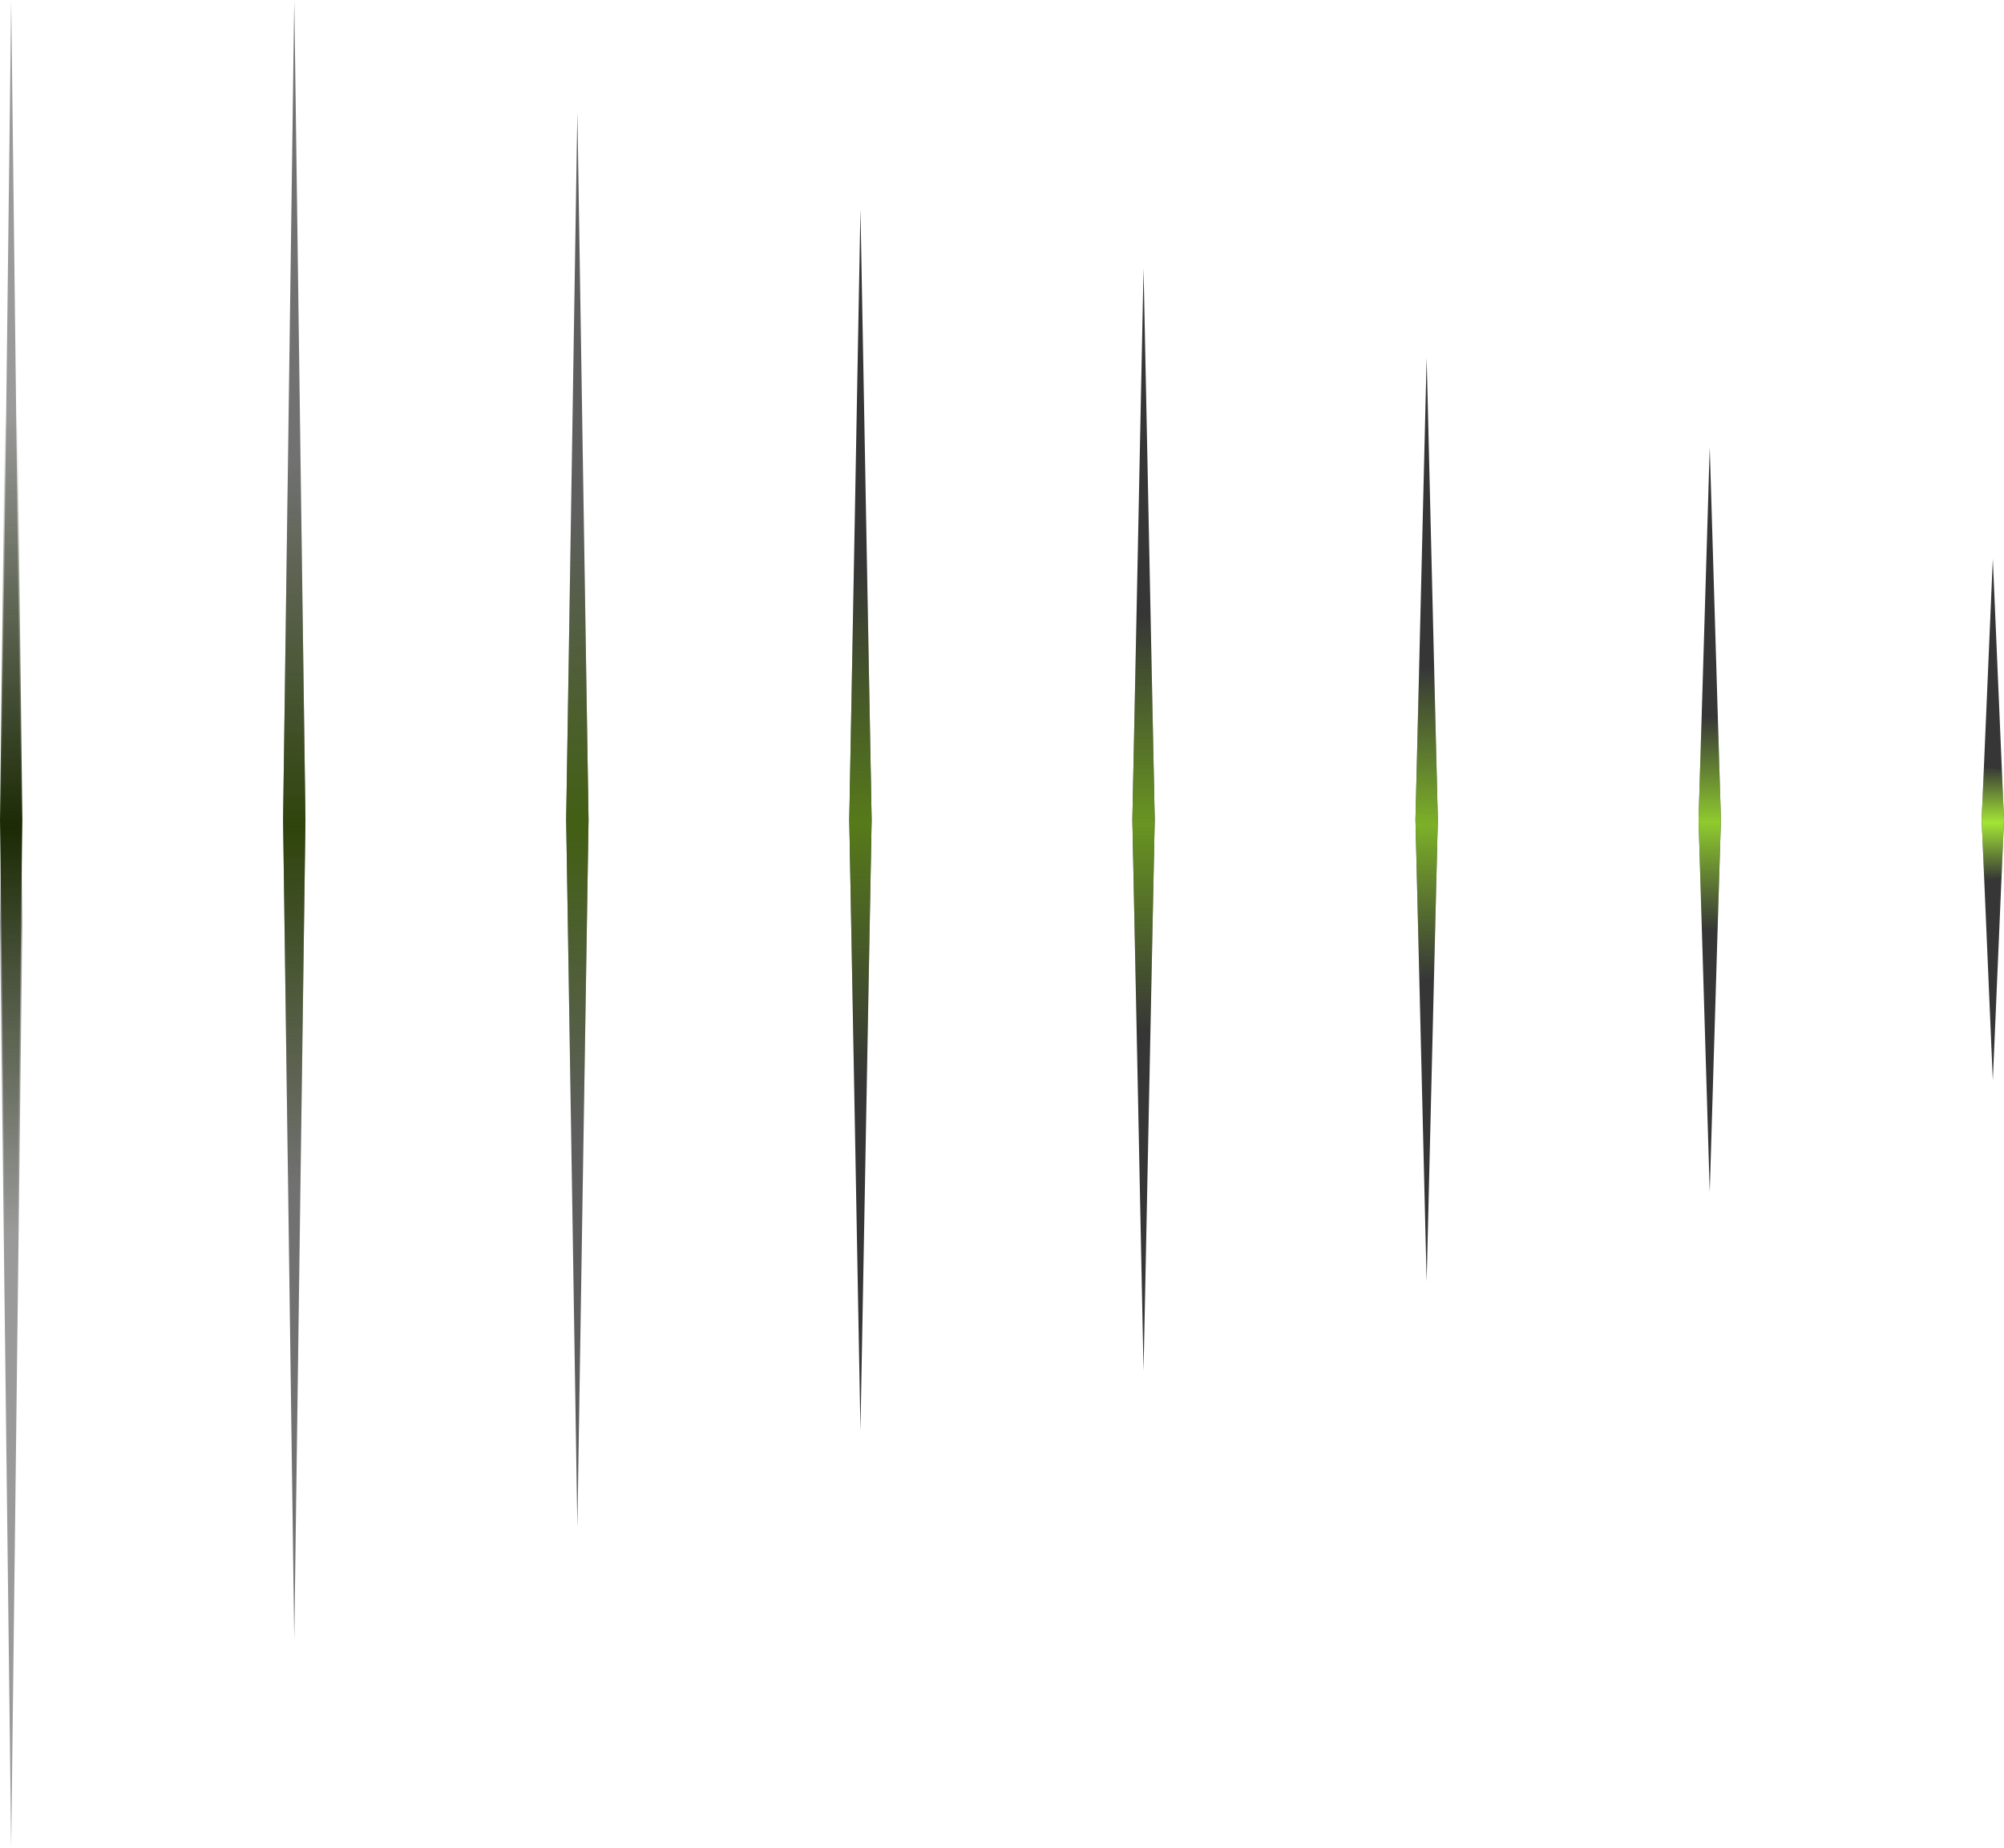 <svg
            class="w-full"
            viewBox="0 0 269 248"
            fill="none"
            xmlns="http://www.w3.org/2000/svg"
          >
            <path
              d="M115.5 28L117 110L115.5 192L114 110L115.5 28Z"
              fill="#363636"
            ></path>
            <path
              d="M153.5 36L155 110L153.5 184L152 110L153.5 36Z"
              fill="#363636"
            ></path>
            <path
              d="M191.5 48L193 110L191.5 172L190 110L191.5 48Z"
              fill="#363636"
            ></path>
            <path
              d="M229.5 60L231 110L229.5 160L228 110L229.5 60Z"
              fill="#363636"
            ></path>
            <path
              d="M267.5 75L269 110L267.5 145L266 110L267.5 75Z"
              fill="#363636"
            ></path>
            <path
              opacity="0.8"
              d="M77.5 15L79 110L77.5 205L76 110L77.5 15Z"
              fill="#363636"
            ></path>
            <path
              opacity="0.7"
              d="M39.5 0L41 110L39.5 220L38 110L39.5 0Z"
              fill="#363636"
            ></path>
            <path
              opacity="0.5"
              d="M1.5 0L3 124L1.5 248L0 124L1.5 0Z"
              fill="#363636"
            ></path>
            <path
              d="M0.672 165.583L0 110L0.66 55.415L2.343 55.716L3 110L2.331 165.286L0.672 165.583Z"
              fill="url(#paint0_linear_1863_185)"
            ></path>
            <path
              d="M40.339 158.491L38.665 158.79L38 110L38.652 62.208L40.352 62.511L41 110L40.339 158.491Z"
              fill="url(#paint1_linear_1863_185)"
            ></path>
            <path
              d="M78.342 151.697L76.663 151.997L76 110L76.647 69.001L78.358 69.306L79 110L78.342 151.697Z"
              fill="url(#paint2_linear_1863_185)"
            ></path>
            <path
              d="M116.362 144.899L114.644 145.206L114 110L114.626 75.791L116.38 76.104L117 110L116.362 144.899Z"
              fill="url(#paint3_linear_1863_185)"
            ></path>
            <path
              d="M154.431 138.093L152.576 138.424L152 110L152.556 82.572L154.451 82.911L155 110L154.431 138.093Z"
              fill="url(#paint4_linear_1863_185)"
            ></path>
            <path
              d="M192.485 131.289L190.524 131.64L190 110L190.499 89.356L192.509 89.715L193 110L192.485 131.289Z"
              fill="url(#paint5_linear_1863_185)"
            ></path>
            <path
              d="M230.566 124.481L228.446 124.86L228 110L228.416 96.135L230.596 96.525L231 110L230.566 124.481Z"
              fill="url(#paint6_linear_1863_185)"
            ></path>
            <path
              d="M268.671 117.668L266.346 118.084L266 110L266.304 102.909L268.715 103.34L269 110L268.671 117.668Z"
              fill="url(#paint7_linear_1863_185)"
            ></path>
            <defs>
              <linearGradient
                id="paint0_linear_1863_185"
                x1="1.5"
                y1="55.415"
                x2="1.5"
                y2="165.583"
                gradientUnits="userSpaceOnUse"
              >
                <stop stop-color="#1C2A05" stop-opacity="0"></stop>
                <stop offset="0.505" stop-color="#1C2A05"></stop>
                <stop offset="1" stop-color="#1C2A05" stop-opacity="0"></stop>
              </linearGradient>
              <linearGradient
                id="paint1_linear_1863_185"
                x1="39.5"
                y1="62.208"
                x2="39.5"
                y2="158.79"
                gradientUnits="userSpaceOnUse"
              >
                <stop stop-color="#2F440C" stop-opacity="0"></stop>
                <stop offset="0.505" stop-color="#2F440C"></stop>
                <stop offset="1" stop-color="#2F440C" stop-opacity="0"></stop>
              </linearGradient>
              <linearGradient
                id="paint2_linear_1863_185"
                x1="77.5"
                y1="69.001"
                x2="77.5"
                y2="151.997"
                gradientUnits="userSpaceOnUse"
              >
                <stop stop-color="#425F13" stop-opacity="0"></stop>
                <stop offset="0.5" stop-color="#425F13"></stop>
                <stop offset="1" stop-color="#425F13" stop-opacity="0"></stop>
              </linearGradient>
              <linearGradient
                id="paint3_linear_1863_185"
                x1="115.5"
                y1="75.791"
                x2="115.5"
                y2="145.206"
                gradientUnits="userSpaceOnUse"
              >
                <stop stop-color="#567A1A" stop-opacity="0"></stop>
                <stop offset="0.5" stop-color="#567A1A"></stop>
                <stop offset="1" stop-color="#567A1A" stop-opacity="0"></stop>
              </linearGradient>
              <linearGradient
                id="paint4_linear_1863_185"
                x1="153.5"
                y1="82.572"
                x2="153.5"
                y2="138.424"
                gradientUnits="userSpaceOnUse"
              >
                <stop stop-color="#699521" stop-opacity="0"></stop>
                <stop offset="0.5" stop-color="#699521"></stop>
                <stop offset="1" stop-color="#699521" stop-opacity="0"></stop>
              </linearGradient>
              <linearGradient
                id="paint5_linear_1863_185"
                x1="191.5"
                y1="89.356"
                x2="191.5"
                y2="131.64"
                gradientUnits="userSpaceOnUse"
              >
                <stop stop-color="#7CB028" stop-opacity="0"></stop>
                <stop offset="0.505" stop-color="#7CB028"></stop>
                <stop offset="1" stop-color="#7CB028" stop-opacity="0"></stop>
              </linearGradient>
              <linearGradient
                id="paint6_linear_1863_185"
                x1="229.5"
                y1="96.135"
                x2="229.5"
                y2="124.86"
                gradientUnits="userSpaceOnUse"
              >
                <stop stop-color="#8FCA2E" stop-opacity="0"></stop>
                <stop offset="0.495" stop-color="#8FCA2E"></stop>
                <stop offset="1" stop-color="#8FCA2E" stop-opacity="0"></stop>
              </linearGradient>
              <linearGradient
                id="paint7_linear_1863_185"
                x1="267.5"
                y1="102.909"
                x2="267.5"
                y2="118.084"
                gradientUnits="userSpaceOnUse"
              >
                <stop stop-color="#A3E535" stop-opacity="0"></stop>
                <stop offset="0.495" stop-color="#A3E535"></stop>
                <stop offset="1" stop-color="#A3E535" stop-opacity="0"></stop>
              </linearGradient>
            </defs>
          </svg>